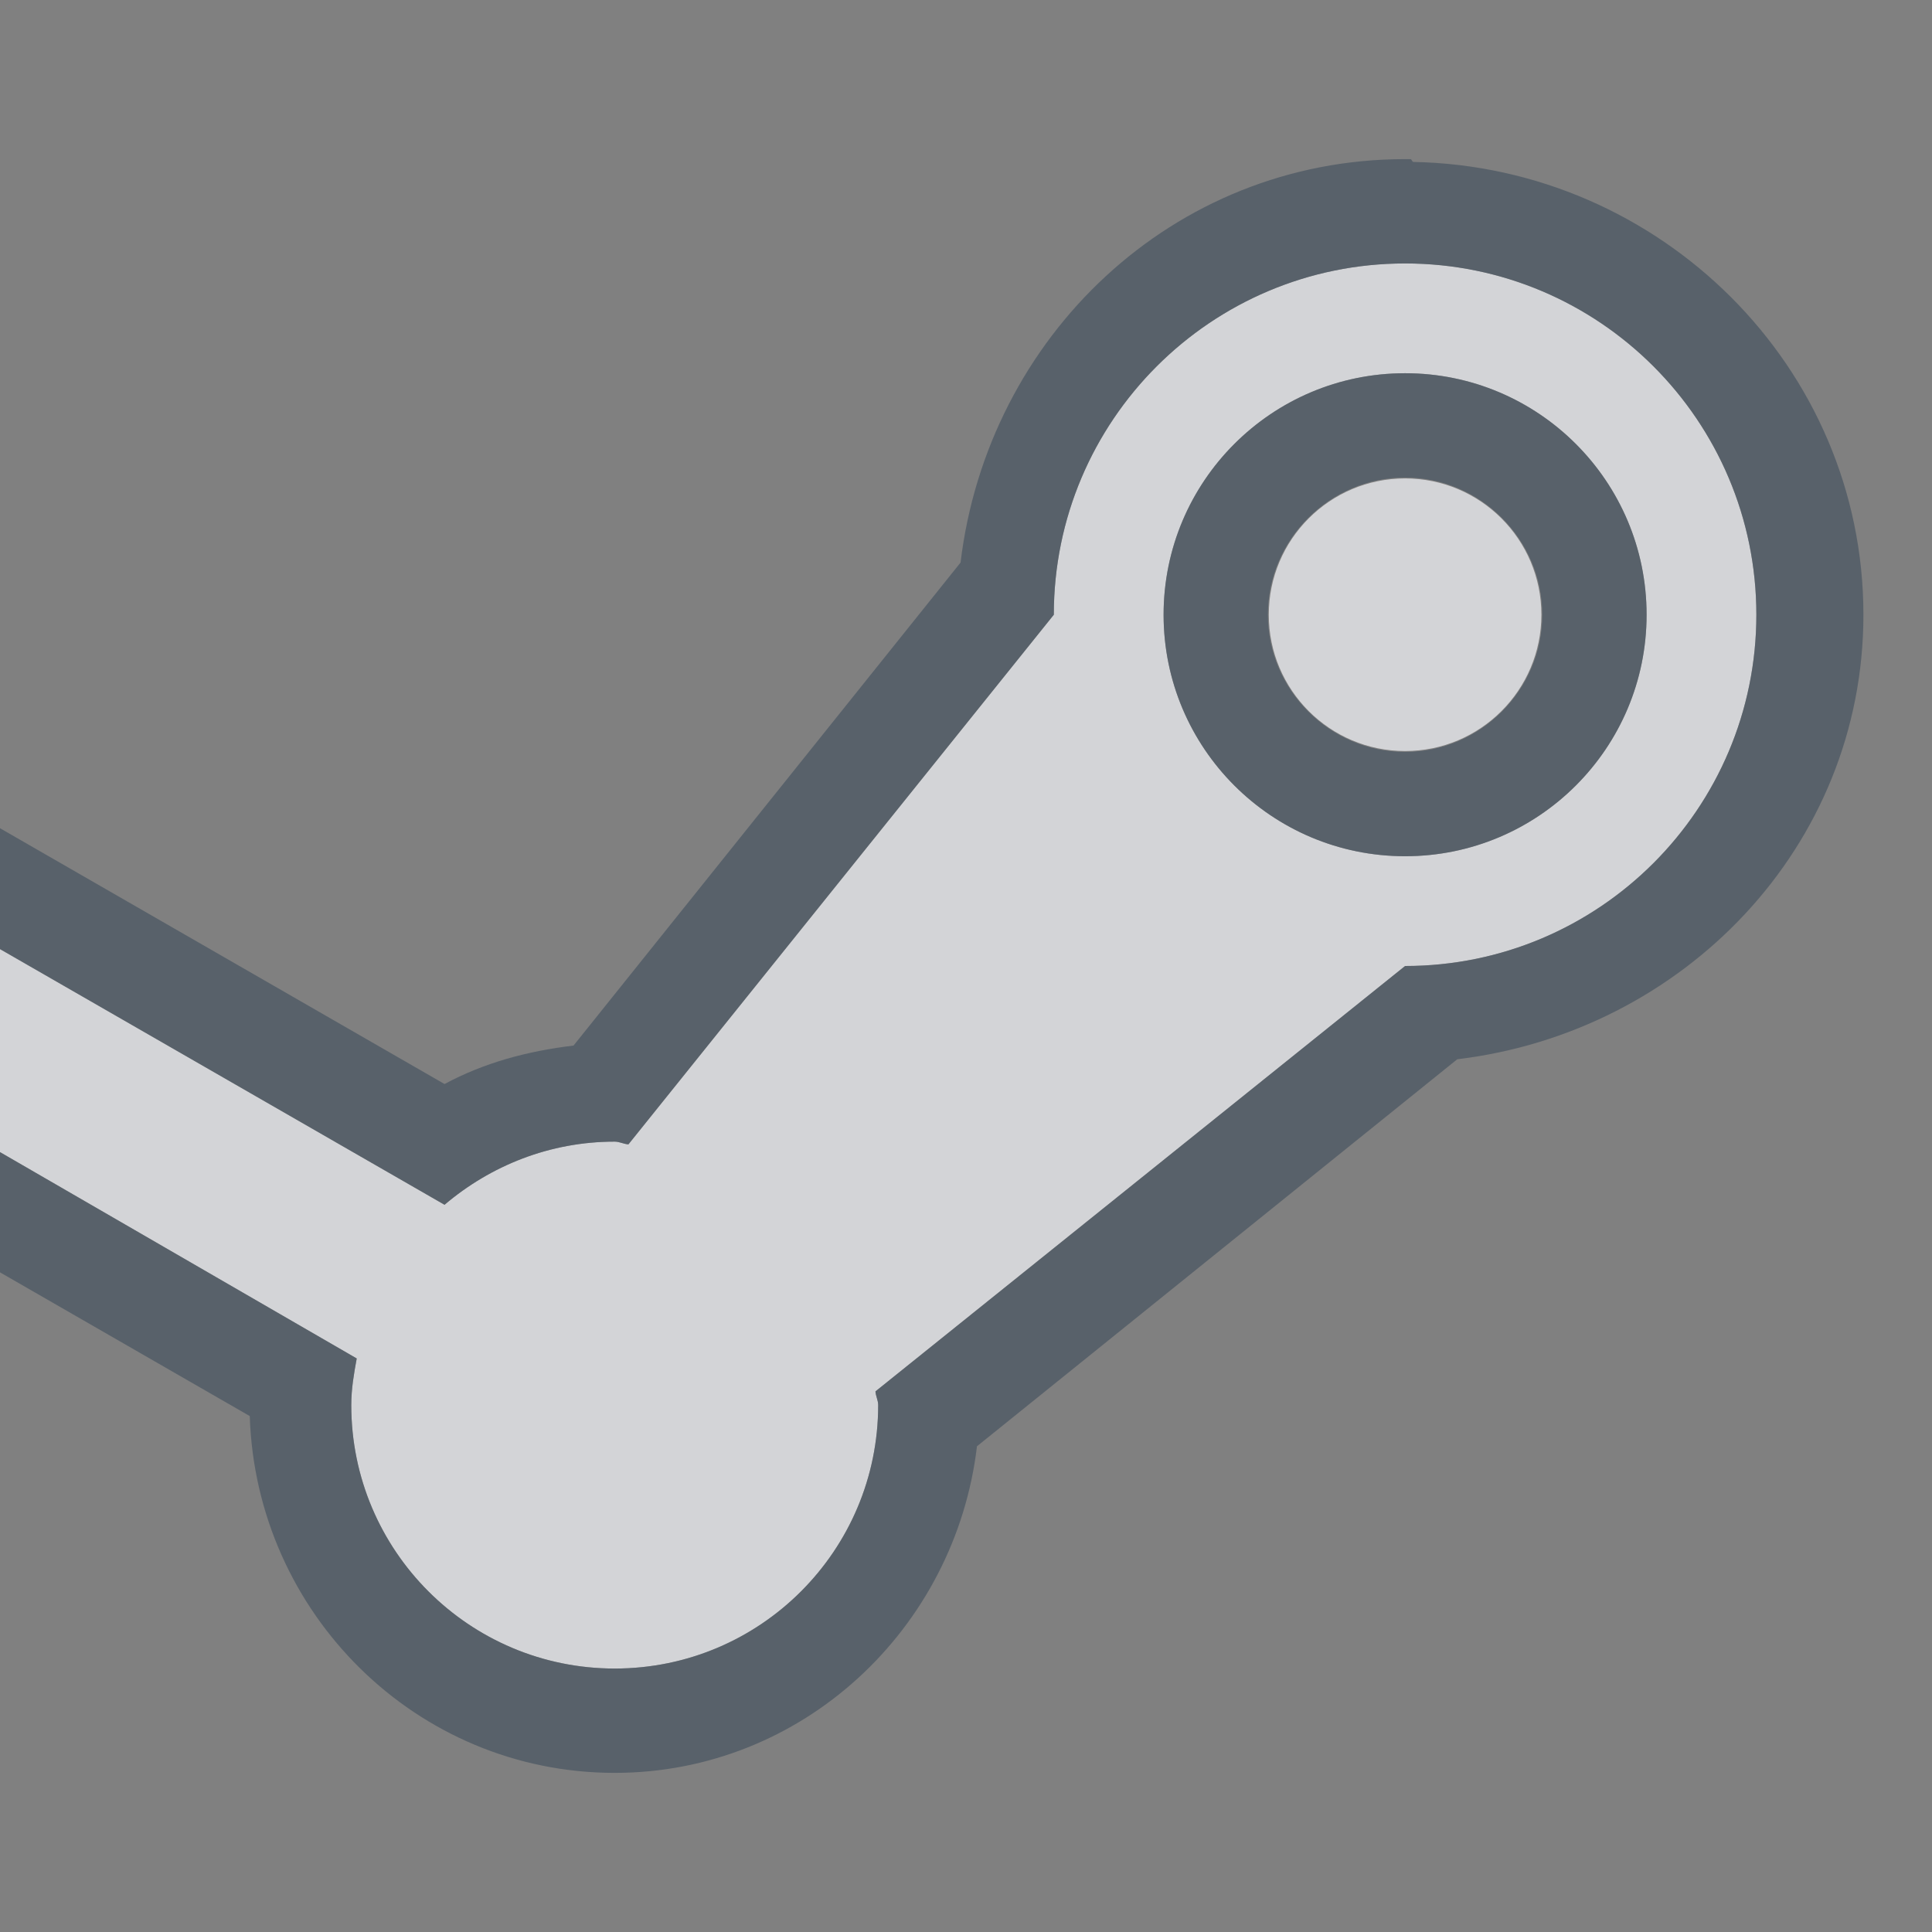 <?xml version="1.0" encoding="UTF-8" standalone="no"?>
<!-- Created with Inkscape (http://www.inkscape.org/) -->

<svg
   xmlns:dc="http://purl.org/dc/elements/1.1/"
   xmlns:cc="http://creativecommons.org/ns#"
   xmlns:rdf="http://www.w3.org/1999/02/22-rdf-syntax-ns#"
   xmlns:svg="http://www.w3.org/2000/svg"
   xmlns="http://www.w3.org/2000/svg"
   xmlns:sodipodi="http://sodipodi.sourceforge.net/DTD/sodipodi-0.dtd"
   xmlns:inkscape="http://www.inkscape.org/namespaces/inkscape"
   width="22"
   height="22"
   id="svg27665"
   version="1.1"
   inkscape:version="0.48.3.1 r9886"
   sodipodi:docname="steam.svg">
  <rect width="100%" height="100%" fill="#808080" stroke="none"/>
  <defs
     id="defs27667" />
  <sodipodi:namedview
     id="base"
     pagecolor="#ffffff"
     bordercolor="#666666"
     borderopacity="1.0"
     inkscape:pageopacity="0.0"
     inkscape:pageshadow="2"
     inkscape:zoom="31.999999"
     inkscape:cx="12.040403"
     inkscape:cy="12.224012"
     inkscape:document-units="px"
     inkscape:current-layer="layer1"
     showgrid="true"
     inkscape:window-width="1920"
     inkscape:window-height="949"
     inkscape:window-x="-10"
     inkscape:window-y="31"
     inkscape:window-maximized="1"
     inkscape:snap-bbox="true"
     inkscape:bbox-paths="true"
     inkscape:bbox-nodes="true"
     inkscape:snap-bbox-edge-midpoints="true"
     inkscape:snap-bbox-midpoints="true"
     inkscape:object-paths="true"
     inkscape:snap-intersection-paths="true"
     inkscape:object-nodes="true"
     inkscape:snap-smooth-nodes="true"
     inkscape:snap-midpoints="true"
     inkscape:snap-object-midpoints="true"
     inkscape:snap-center="true"
     inkscape:snap-global="false"
     showguides="false"
     inkscape:guide-bbox="true"
     fit-margin-top="0"
     fit-margin-left="0"
     fit-margin-right="0"
     fit-margin-bottom="0"
     inkscape:showpageshadow="false">
    <sodipodi:guide
       orientation="1,0"
       position="-3201.623,-603.376"
       id="guide4181" />
    <inkscape:grid
       type="xygrid"
       id="grid3296"
       empspacing="5"
       visible="true"
       enabled="true"
       snapvisiblegridlinesonly="true"
       originx="-1855px"
       originy="-1853px" />
    <sodipodi:guide
       orientation="1,0"
       position="-1343,-1343"
       id="guide3432" />
    <sodipodi:guide
       orientation="1,0"
       position="-1855,-1343"
       id="guide4416" />
    <sodipodi:guide
       orientation="0,1"
       position="-1855,-1343"
       id="guide3391" />
    <sodipodi:guide
       orientation="0,1"
       position="-1565,-1358"
       id="guide3393" />
    <sodipodi:guide
       orientation="0,1"
       position="-1530,-1840"
       id="guide3395" />
    <sodipodi:guide
       orientation="1,0"
       position="-1358,-1600"
       id="guide3397" />
    <sodipodi:guide
       orientation="1,0"
       position="-1840,-1600"
       id="guide3399" />
    <sodipodi:guide
       orientation="1,0"
       position="-1830,-1600"
       id="guide3401" />
    <sodipodi:guide
       orientation="1,0"
       position="-1368,-1584"
       id="guide3403" />
    <sodipodi:guide
       orientation="0,1"
       position="-1570,-1368"
       id="guide3405" />
    <sodipodi:guide
       orientation="0,1"
       position="-1600,-1830"
       id="guide3407" />
    <sodipodi:guide
       orientation="1,0"
       position="-395,-386"
       id="guide3628" />
    <sodipodi:guide
       orientation="1,0"
       position="-347,-383"
       id="guide3630" />
    <sodipodi:guide
       orientation="0,1"
       position="-379,-347"
       id="guide3632" />
    <sodipodi:guide
       orientation="0,1"
       position="-377,-395"
       id="guide3634" />
    <sodipodi:guide
       orientation="0,1"
       position="-396,-350"
       id="guide3636" />
    <sodipodi:guide
       orientation="1,0"
       position="-350,-345"
       id="guide3638" />
    <sodipodi:guide
       orientation="0,1"
       position="-400,-392"
       id="guide3640" />
    <sodipodi:guide
       orientation="1,0"
       position="-392,-345"
       id="guide3642" />
  </sodipodi:namedview>
  <g
     inkscape:label="Camada 1"
     inkscape:groupmode="layer"
     id="layer1"
     transform="translate(1683.708,-520.686)">
    <path
       sodipodi:nodetypes="cccscccccsssccsccssssssssss"
       id="path3020"
       d="m -1667.708,523.686 c -2.209,0 -4,1.791 -4,4 l -4.844,6.031 c -0.054,-0.003 -0.101,-0.031 -0.156,-0.031 -0.741,0 -1.414,0.274 -1.938,0.719 l -9.562,-5.5 c -0.192,-0.125 -0.428,-0.181 -0.656,-0.156 -0.835,0.106 -1.087,1.479 -0.344,1.875 l 9.562,5.531 c -0.032,0.176 -0.062,0.346 -0.062,0.531 0,1.657 1.343,3 3,3 1.657,0 3,-1.343 3,-3 0,-0.055 -0.028,-0.102 -0.031,-0.156 l 6.031,-4.844 c 2.209,0 4,-1.791 4,-4 0,-2.209 -1.791,-4 -4,-4 z m 0,1.25 c 1.519,0 2.75,1.231 2.75,2.75 0,1.519 -1.231,2.75 -2.75,2.75 -1.519,0 -2.75,-1.231 -2.75,-2.75 0,-1.519 1.231,-2.75 2.75,-2.75 z m 0,1.198 c -0.857,0 -1.552,0.695 -1.552,1.552 0,0.857 0.695,1.552 1.552,1.552 0.857,0 1.552,-0.695 1.552,-1.552 0,-0.857 -0.695,-1.552 -1.552,-1.552 z"
       style="color:#000000;fill:#EDEFF3;fill-opacity:0.758;fill-rule:nonzero;stroke:none;stroke-width:1.333;marker:none;visibility:visible;display:inline;overflow:visible;enable-background:accumulate"
       inkscape:connector-curvature="0" />
    <path
       style="font-size:medium;font-style:normal;font-variant:normal;font-weight:normal;font-stretch:normal;text-indent:0;text-align:start;text-decoration:none;line-height:normal;letter-spacing:normal;word-spacing:normal;text-transform:none;direction:ltr;block-progression:tb;writing-mode:lr-tb;text-anchor:start;baseline-shift:baseline;color:#000000;fill:#485462;fill-opacity:0.7;fill-rule:nonzero;stroke:none;stroke-width:2;marker:none;visibility:visible;display:inline;overflow:visible;enable-background:accumulate;font-family:Sans;-inkscape-font-specification:Sans"
       d="M 16 1.812 C 13.352 1.812 11.246 3.837 10.938 6.406 L 6.531 11.906 C 6.001 11.97 5.512 12.102 5.062 12.344 L -3.844 7.219 C -3.864 7.206 -3.886 7.2 -3.906 7.188 C -4.324 6.933 -4.793 6.821 -5.281 6.875 L -5.312 6.875 C -6.357 7.008 -6.949 7.899 -7.094 8.688 C -7.236 9.464 -6.988 10.465 -6.094 10.969 L -6.062 11 L 2.844 16.125 C 2.916 18.37 4.739 20.188 7 20.188 C 9.14 20.188 10.879 18.546 11.125 16.469 L 16.594 12.062 C 19.163 11.754 21.219 9.648 21.219 7 C 21.219 4.176 18.905 1.898 16.094 1.844 C 16.081 1.844 16.075 1.813 16.062 1.812 L 16 1.812 z M 16 3 C 18.209 3 20 4.791 20 7 C 20 9.209 18.209 11 16 11 L 9.969 15.844 C 9.972 15.898 10 15.945 10 16 C 10 17.657 8.657 19 7 19 C 5.343 19 4 17.657 4 16 C 4 15.814 4.03 15.645 4.062 15.469 L -5.5 9.938 C -6.243 9.542 -5.992 8.169 -5.156 8.062 C -4.928 8.037 -4.692 8.093 -4.5 8.219 L 5.062 13.719 C 5.586 13.274 6.259 13 7 13 C 7.055 13 7.102 13.028 7.156 13.031 L 12 7 C 12 4.791 13.791 3 16 3 z M 16 4.25 C 14.481 4.25 13.25 5.481 13.25 7 C 13.25 8.519 14.481 9.75 16 9.75 C 17.519 9.75 18.75 8.519 18.75 7 C 18.75 5.481 17.519 4.25 16 4.25 z M 16 5.438 C 16.857 5.438 17.562 6.143 17.562 7 C 17.562 7.857 16.857 8.562 16 8.562 C 15.143 8.562 14.438 7.857 14.438 7 C 14.438 6.143 15.143 5.438 16 5.438 z "
       transform="translate(-1683.708,520.686)"
       id="path3005" />
    <path
       id="path3004"
       d="m -1638.333,523.686 c -2.209,0 -4,1.791 -4,4 l -4.844,6.031 c -0.054,-0.003 -0.101,-0.031 -0.156,-0.031 -0.741,0 -1.414,0.274 -1.938,0.719 l -9.562,-5.5 a 1,1 0 0 0 -0.656,-0.156 1,1 0 0 0 -0.344,1.875 l 9.562,5.531 c -0.032,0.176 -0.062,0.346 -0.062,0.531 0,1.657 1.343,3 3,3 1.657,0 3,-1.343 3,-3 0,-0.055 -0.028,-0.102 -0.031,-0.156 l 6.031,-4.844 c 2.209,0 4,-1.791 4,-4 0,-2.209 -1.791,-4 -4,-4 z m 0,1 c 1.657,0 3,1.343 3,3 0,1.657 -1.343,3 -3,3 -1.657,0 -3,-1.343 -3,-3 0,-1.657 1.343,-3 3,-3 z m 0,1 c -1.105,0 -2,0.895 -2,2 0,1.105 0.895,2 2,2 1.105,0 2,-0.895 2,-2 0,-1.105 -0.895,-2 -2,-2 z m -9,9 c 1.105,0 2,0.895 2,2 0,1.105 -0.895,2 -2,2 -1.105,0 -2,-0.895 -2,-2 l 1.5,0.875 a 1.008,1.008 0 1 0 1,-1.75 l -1.5,-0.844 c 0.294,-0.171 0.635,-0.281 1,-0.281 z"
       style="color:#000000;fill:#EDEFF3;fill-opacity:0.758;fill-rule:nonzero;stroke:none;stroke-width:1.333;marker:none;visibility:visible;display:inline;overflow:visible;enable-background:accumulate"
       inkscape:connector-curvature="0" />
    <path
       style="font-size:medium;font-style:normal;font-variant:normal;font-weight:normal;font-stretch:normal;text-indent:0;text-align:start;text-decoration:none;line-height:normal;letter-spacing:normal;word-spacing:normal;text-transform:none;direction:ltr;block-progression:tb;writing-mode:lr-tb;text-anchor:start;baseline-shift:baseline;color:#000000;fill:#485462;fill-opacity:0.7;fill-rule:nonzero;stroke:none;stroke-width:2;marker:none;visibility:visible;display:inline;overflow:visible;enable-background:accumulate;font-family:Sans;-inkscape-font-specification:Sans"
       d="m -1638.239,522.03 c -2.933,0.135 -5.106,2.519 -5.156,5.062 l -4.406,5.5 c -0.53,0.063 -1.019,0.196 -1.469,0.438 l -8.906,-5.125 c -0.02,-0.013 -0.043,-0.019 -0.062,-0.031 -0.417,-0.254 -0.887,-0.367 -1.375,-0.312 l -0.031,0 c -1.045,0.133 -1.637,1.024 -1.781,1.812 -0.142,0.776 0.106,1.778 1,2.281 l 0.031,0.031 8.906,5.125 c -0.24,2.244 1.302,4.469 4.156,4.469 2.67,0 4.094,-1.943 4.094,-4.125 l 5.5,-4.406 c 3.438,-0.344 4.837,-2.477 5.031,-5.156 0.243,-3.344 -2.17,-5.718 -5.531,-5.562 z m -0.094,1.223 c 2.574,-0.062 4.638,1.883 4.434,4.434 -0.196,2.441 -2.225,4 -4.434,4 l -6.031,4.844 c 0,0.054 0.031,0.101 0.031,0.156 0,1.657 -1.343,3.156 -3,3.156 -1.657,0 -3,-1.499 -3,-3.156 0,-0.186 0.031,-0.355 0.062,-0.531 l -9.562,-5.531 c -0.743,-0.396 -0.492,-1.769 0.344,-1.875 0.228,-0.025 0.464,0.031 0.656,0.156 l 9.562,5.5 c 0.523,-0.445 1.197,-0.719 1.938,-0.719 0.055,0 0.102,0.028 0.156,0.031 l 4.844,-6.031 c 0,-2.209 1.552,-4.374 4,-4.434 z m 0,1.434 c -1.657,0 -3,1.343 -3,3 0,1.657 1.343,3 3,3 1.657,0 3,-1.343 3,-3 0,-1.657 -1.343,-3 -3,-3 z m 0,1 c 1.105,0 2,0.895 2,2 0,1.105 -0.895,2 -2,2 -1.105,0 -2,-0.895 -2,-2 0,-1.105 0.895,-2 2,-2 z m -9,9 c -0.365,0 -0.706,0.11 -1,0.281 l 1.5,0.844 c 0.458,0.262 0.637,0.917 0.375,1.375 -0.262,0.458 -0.917,0.637 -1.375,0.375 l -1.5,-0.875 c 0,1.105 0.895,2 2,2 1.105,0 2,-0.895 2,-2 0,-1.105 -0.895,-2 -2,-2 z"
       id="path3141"
       inkscape:connector-curvature="0"
       sodipodi:nodetypes="scccccccccccsccssssccssscccccsccssssssssssssccsccsss" />
  </g>
</svg>

